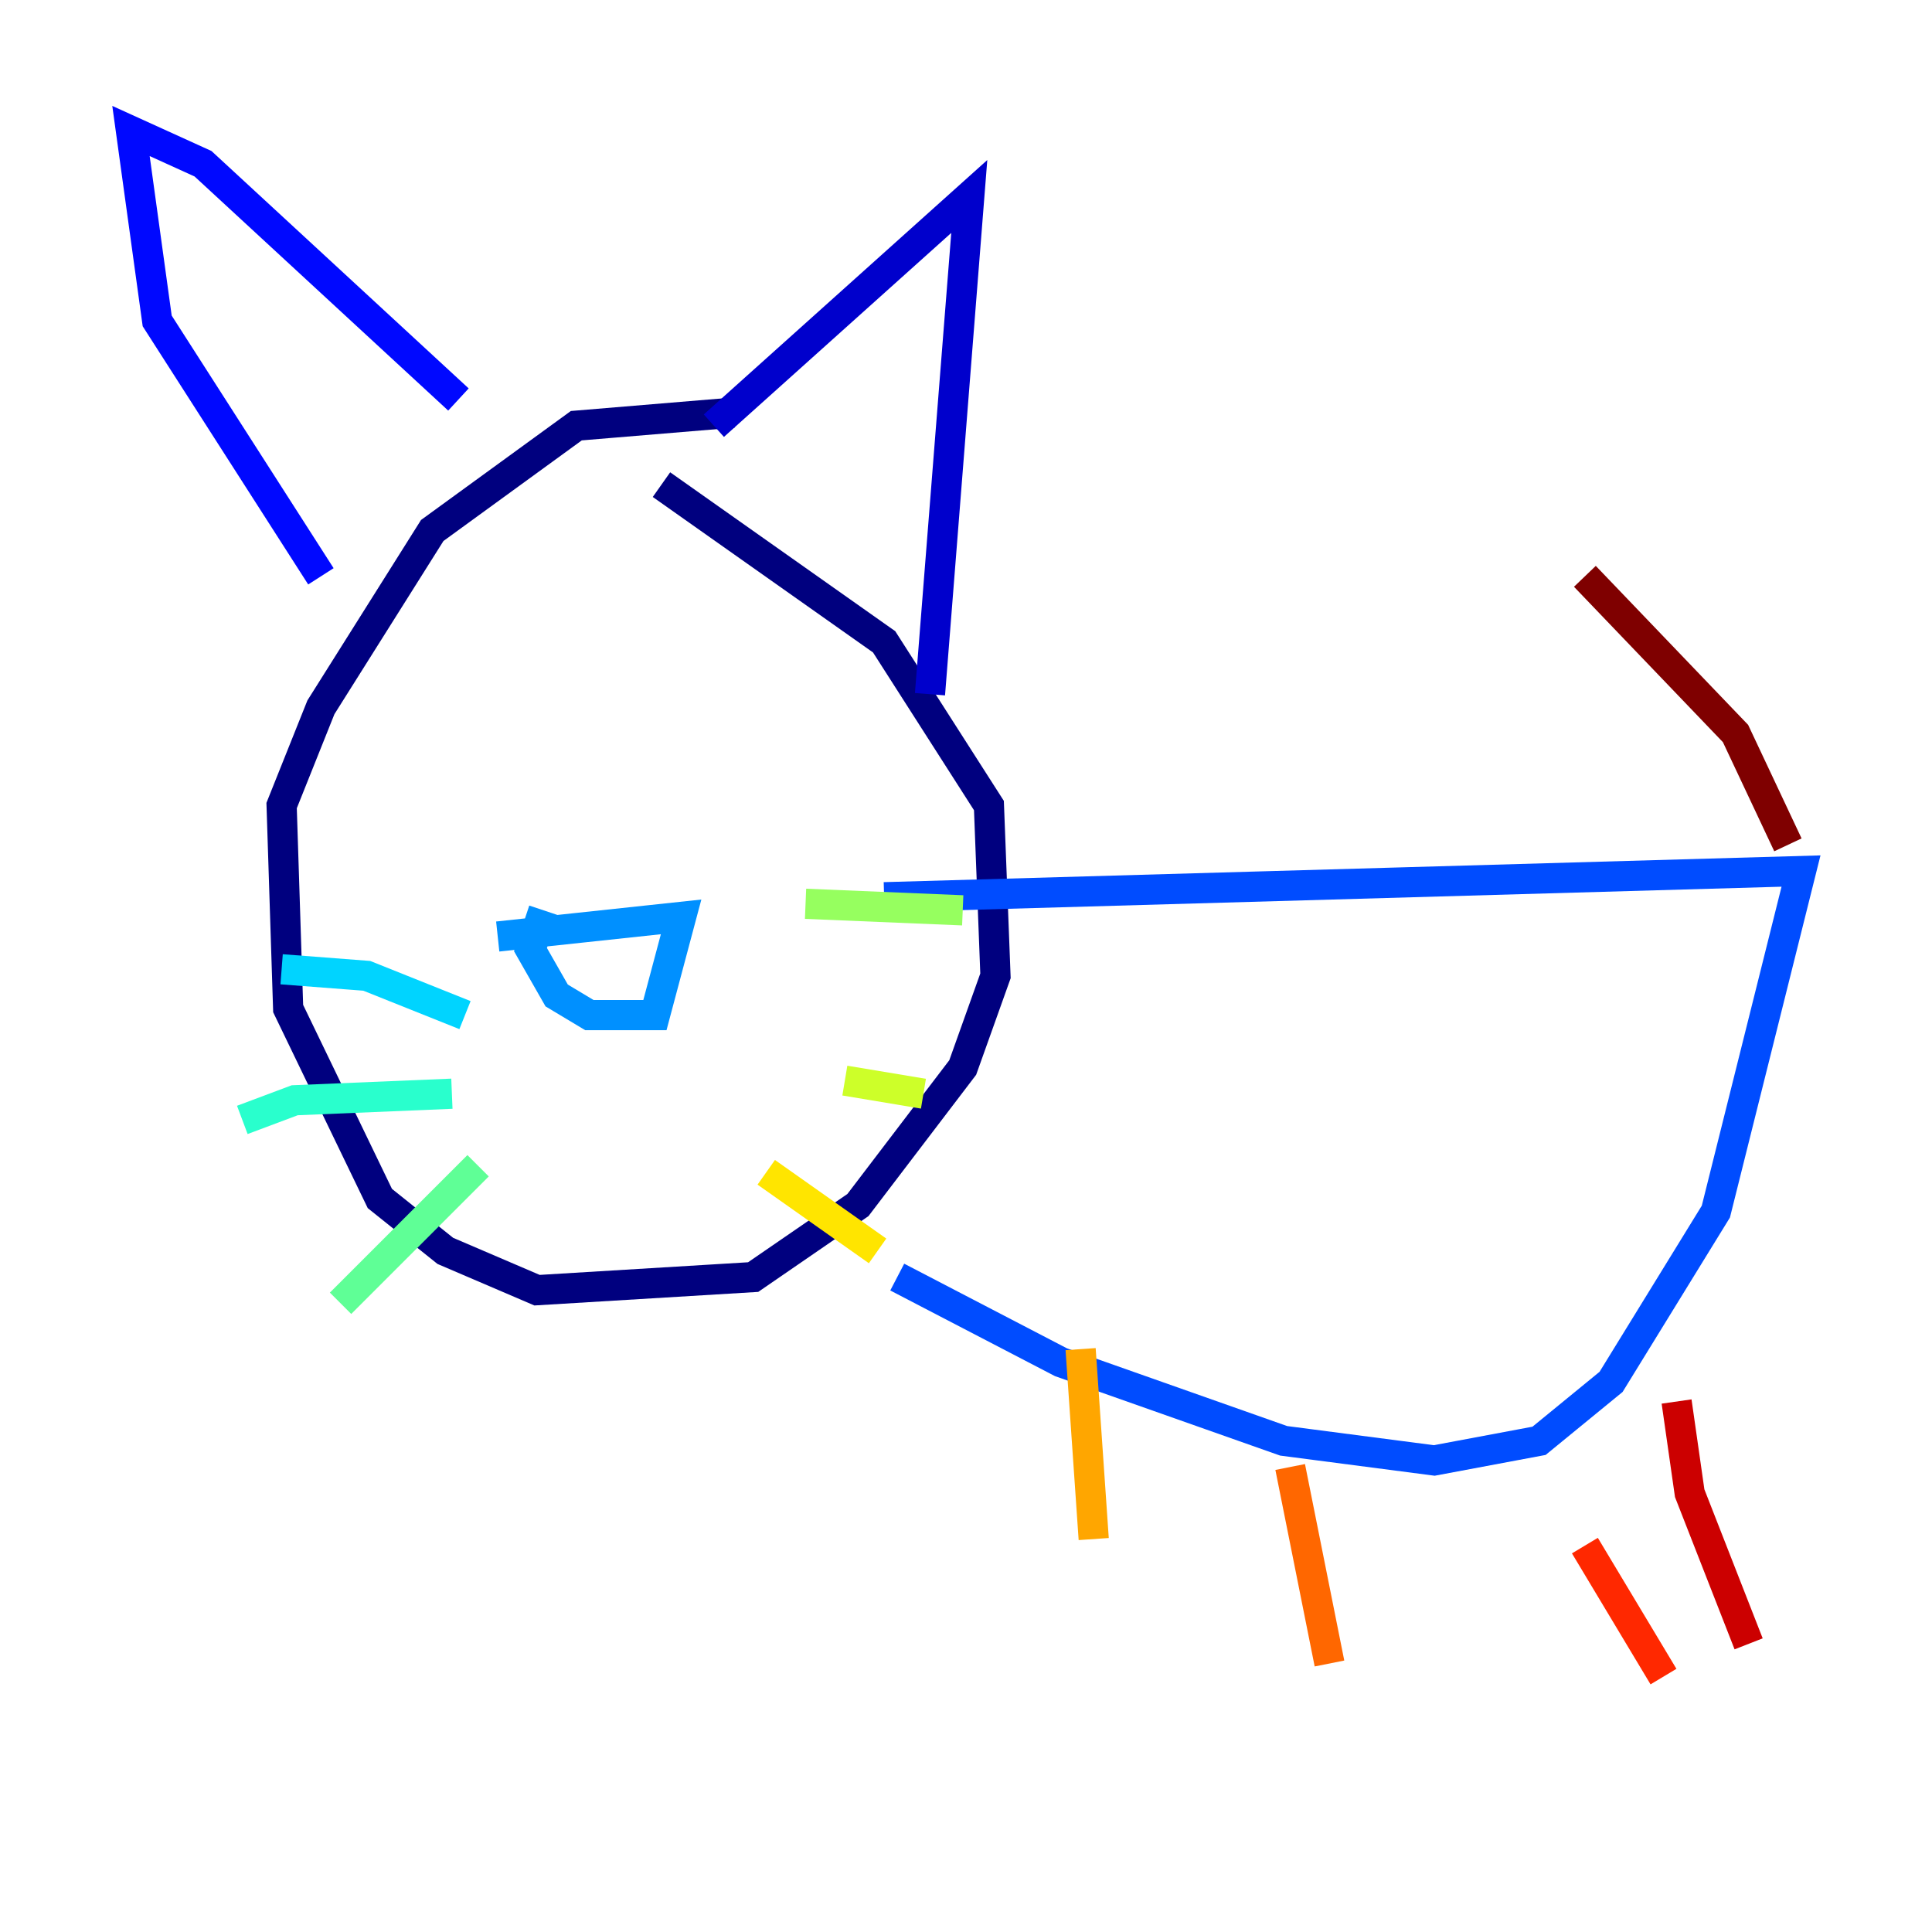 <?xml version="1.0" encoding="utf-8" ?>
<svg baseProfile="tiny" height="128" version="1.2" viewBox="0,0,128,128" width="128" xmlns="http://www.w3.org/2000/svg" xmlns:ev="http://www.w3.org/2001/xml-events" xmlns:xlink="http://www.w3.org/1999/xlink"><defs /><polyline fill="none" points="48.597,27.336 38.183,28.203 28.637,35.146 21.261,46.861 18.658,53.37 19.091,66.82 25.166,79.403 29.505,82.875 35.58,85.478 49.898,84.61 56.841,79.837 63.783,70.725 65.953,64.651 65.519,53.37 58.576,42.522 43.824,32.108" stroke="#00007f" stroke-width="2" /><polyline fill="none" points="47.295,28.203 64.217,13.017 61.614,45.993" stroke="#0000cc" stroke-width="2" /><polyline fill="none" points="30.373,26.468 13.451,10.848 8.678,8.678 10.414,21.261 21.261,38.183" stroke="#0008ff" stroke-width="2" /><polyline fill="none" points="58.576,59.444 119.322,57.709 113.681,80.271 106.739,91.552 101.966,95.458 95.024,96.759 85.044,95.458 70.291,90.251 59.444,84.61" stroke="#004cff" stroke-width="2" /><polyline fill="none" points="32.976,62.047 45.125,60.746 43.39,67.254 39.051,67.254 36.881,65.953 35.146,62.915 36.014,60.312" stroke="#0090ff" stroke-width="2" /><polyline fill="none" points="30.807,67.254 24.298,64.651 18.658,64.217" stroke="#00d4ff" stroke-width="2" /><polyline fill="none" points="29.939,72.461 19.525,72.895 16.054,74.197" stroke="#29ffcd" stroke-width="2" /><polyline fill="none" points="31.675,77.234 22.563,86.346" stroke="#5fff96" stroke-width="2" /><polyline fill="none" points="53.37,59.878 63.783,60.312" stroke="#96ff5f" stroke-width="2" /><polyline fill="none" points="55.973,71.593 61.18,72.461" stroke="#cdff29" stroke-width="2" /><polyline fill="none" points="50.766,77.668 58.142,82.875" stroke="#ffe500" stroke-width="2" /><polyline fill="none" points="71.593,89.383 72.461,101.966" stroke="#ffa600" stroke-width="2" /><polyline fill="none" points="85.478,97.193 88.081,110.21" stroke="#ff6700" stroke-width="2" /><polyline fill="none" points="105.003,102.4 110.21,111.078" stroke="#ff2800" stroke-width="2" /><polyline fill="none" points="111.078,92.854 111.946,98.929 115.851,108.909" stroke="#cc0000" stroke-width="2" /><polyline fill="none" points="118.454,55.973 114.983,48.597 105.003,38.183" stroke="#7f0000" stroke-width="2" /></svg>